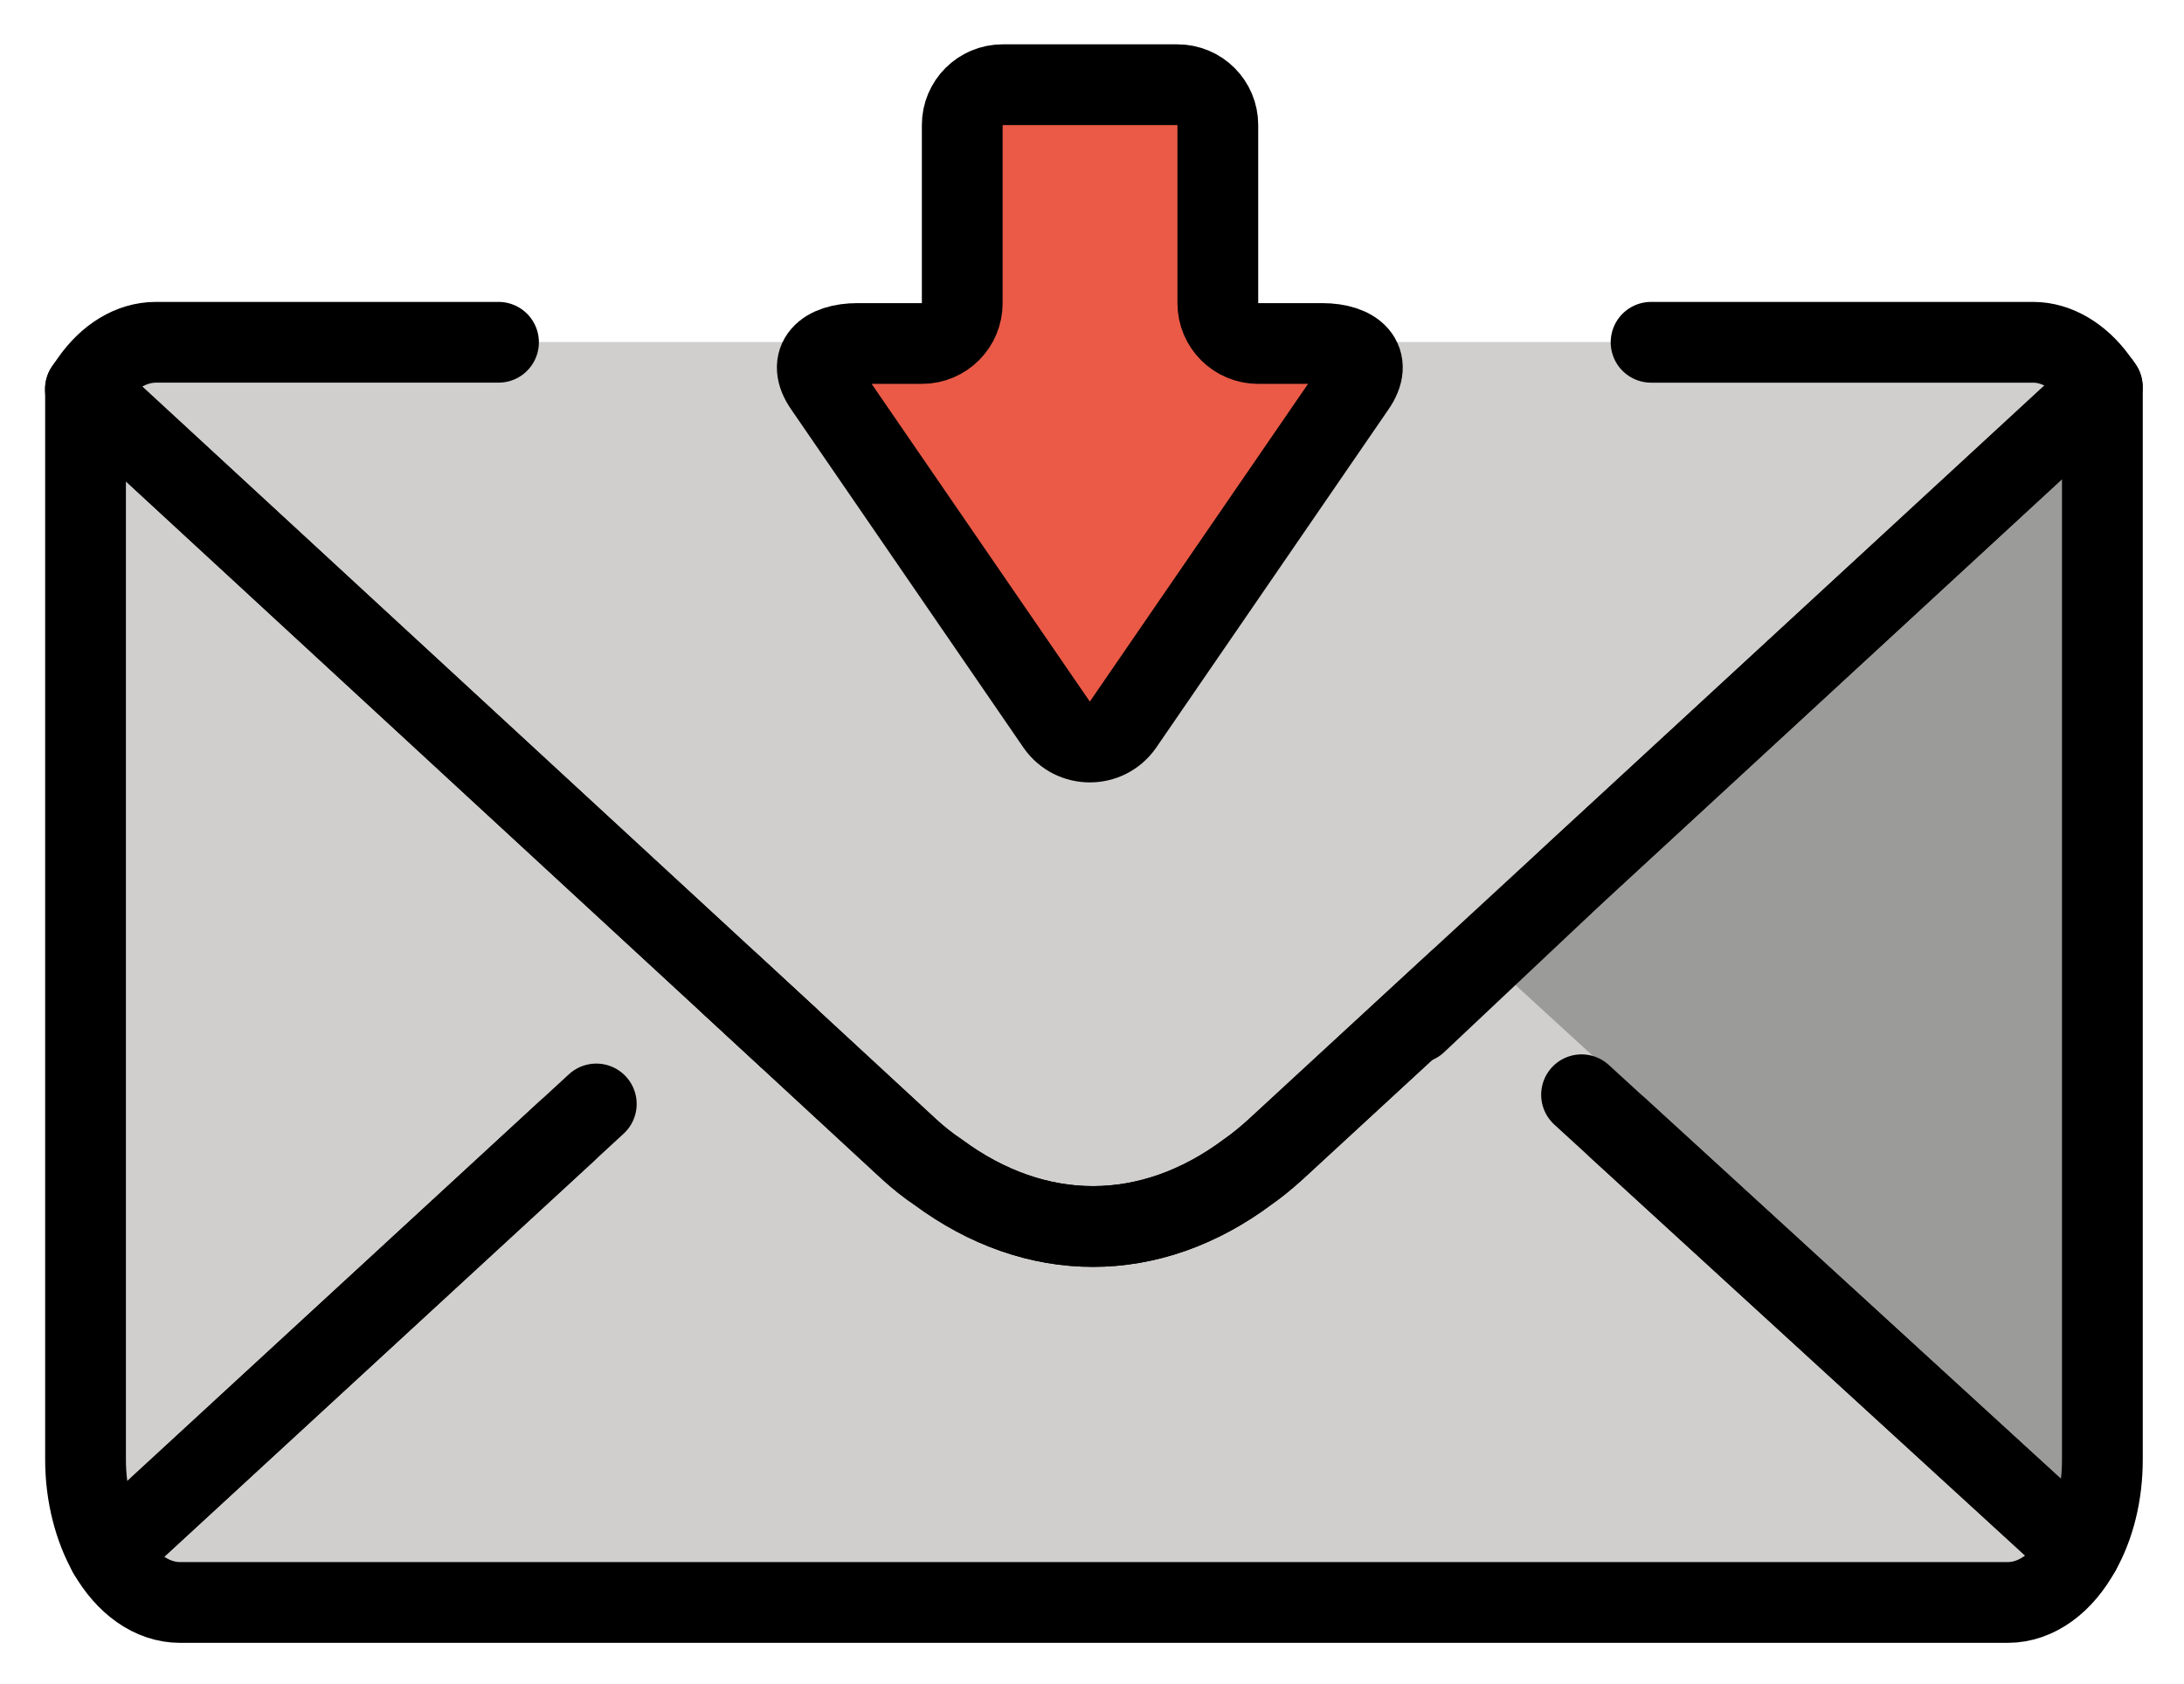 <svg xmlns="http://www.w3.org/2000/svg" role="img" viewBox="8.71 15.09 54.08 41.70"><title>1F4E9.svg</title><path fill="#d0cfce" d="M20.28 23.563H52v3.125H20.28zm7.947 17.22l-3.287 3.226-2.201-.9-11.341 10.447c-.35-.62-.57-1.44-.57-2.32v-26.51l17.4 16.056z"/><path fill="#9b9b9a" d="M60.767 24.677v26.56c0 .86-.2 1.65-.55 2.27L48.778 43.032l-1.523.197-3.473-2.807 3.975-3.746 13.011-12z"/><path fill="#d0cfce" d="M26.747 39.417l4.47 4.13c.24.22.48.41.72.57 2.43 1.8 5.26 1.8 7.68-.01.23-.16.47-.36.69-.56l4.5-4.15"/><path fill="#d0cfce" stroke="#d0cfce" stroke-linecap="round" stroke-linejoin="round" stroke-width="1.8" d="M26.747 39.417l4.47 4.13c.24.22.48.41.72.57 2.43 1.8 5.26 1.8 7.68-.01.23-.16.47-.36.69-.56l4.5-4.15 15.41 14.11c-.42.77-1.07 1.27-1.79 1.27h-45.26c-.7 0-1.34-.47-1.77-1.22l15.35-14.14"/><path fill="#d0cfce" d="M47.872 42.203l12.345 11.304c-.42.77-1.07 1.27-1.79 1.27h-45.26c-.7 0-1.34-.47-1.77-1.22l12.078-11.126"/><path fill="#d0cfce" d="M49.594 23.567h9.46c.59 0 1.16.35 1.57.91.05.06.1.13.14.2l-15.96 14.72-4.5 4.15c-.22.2-.46.4-.69.56-2.42 1.81-5.25 1.81-7.68.01-.24-.16-.48-.35-.72-.57l-4.47-4.13-15.92-14.69c.04-.06.09-.13.14-.2.42-.6.99-.96 1.61-.96h8.48"/><path fill="#ea5a47" d="M29.949 23.597h1.589c.552 0 .999-.447.999-.999v-4.411c0-.552.447-.999.999-.999h4.331c.552 0 .999.447.999.999v4.661c0 .552.447.749.999.749h1.579c.811 0 1.284.165.816.827l-5.748 8.121c-.398.563-1.233.563-1.631 0l-5.748-7.871c-.469-.662.005-1.077.816-1.077z"/><g fill="none" stroke="#000" stroke-linecap="round" stroke-width="2"><path stroke-linejoin="round" d="M22.739 43.109L11.398 53.557c-.35-.62-.57-1.44-.57-2.32v-26.51l17.4 16.056m15.555-.361l3.975-3.746 13.011-12v26.56c0 .86-.2 1.65-.55 2.27L48.778 43.032"/><path stroke-linejoin="round" d="M26.747 39.417l4.47 4.13c.24.22.48.41.72.57 2.43 1.8 5.26 1.8 7.68-.01.23-.16.47-.36.69-.56l4.5-4.15"/><path stroke-linejoin="round" d="M47.872 42.203l12.345 11.304c-.42.77-1.07 1.27-1.79 1.27h-45.26c-.7 0-1.34-.47-1.77-1.22l12.078-11.126"/><path stroke-linejoin="round" d="M49.594 23.567h9.46c.59 0 1.16.35 1.57.91.05.06.1.13.14.2l-15.96 14.72-4.5 4.15c-.22.2-.46.4-.69.56-2.42 1.81-5.25 1.81-7.68.01-.24-.16-.48-.35-.72-.57l-4.47-4.13-15.92-14.69c.04-.06.09-.13.14-.2.42-.6.99-.96 1.61-.96h8.48"/><path stroke-miterlimit="10" d="M29.949 23.597h1.589c.552 0 .999-.447.999-.999v-4.411c0-.552.447-.999.999-.999h4.331c.552 0 .999.447.999.999v4.411c0 .552.447.999.999.999h1.579c.811 0 1.284.415.816 1.077l-5.748 8.371c-.398.563-1.233.563-1.631 0l-5.748-8.371c-.469-.662.005-1.077.816-1.077z"/></g></svg>